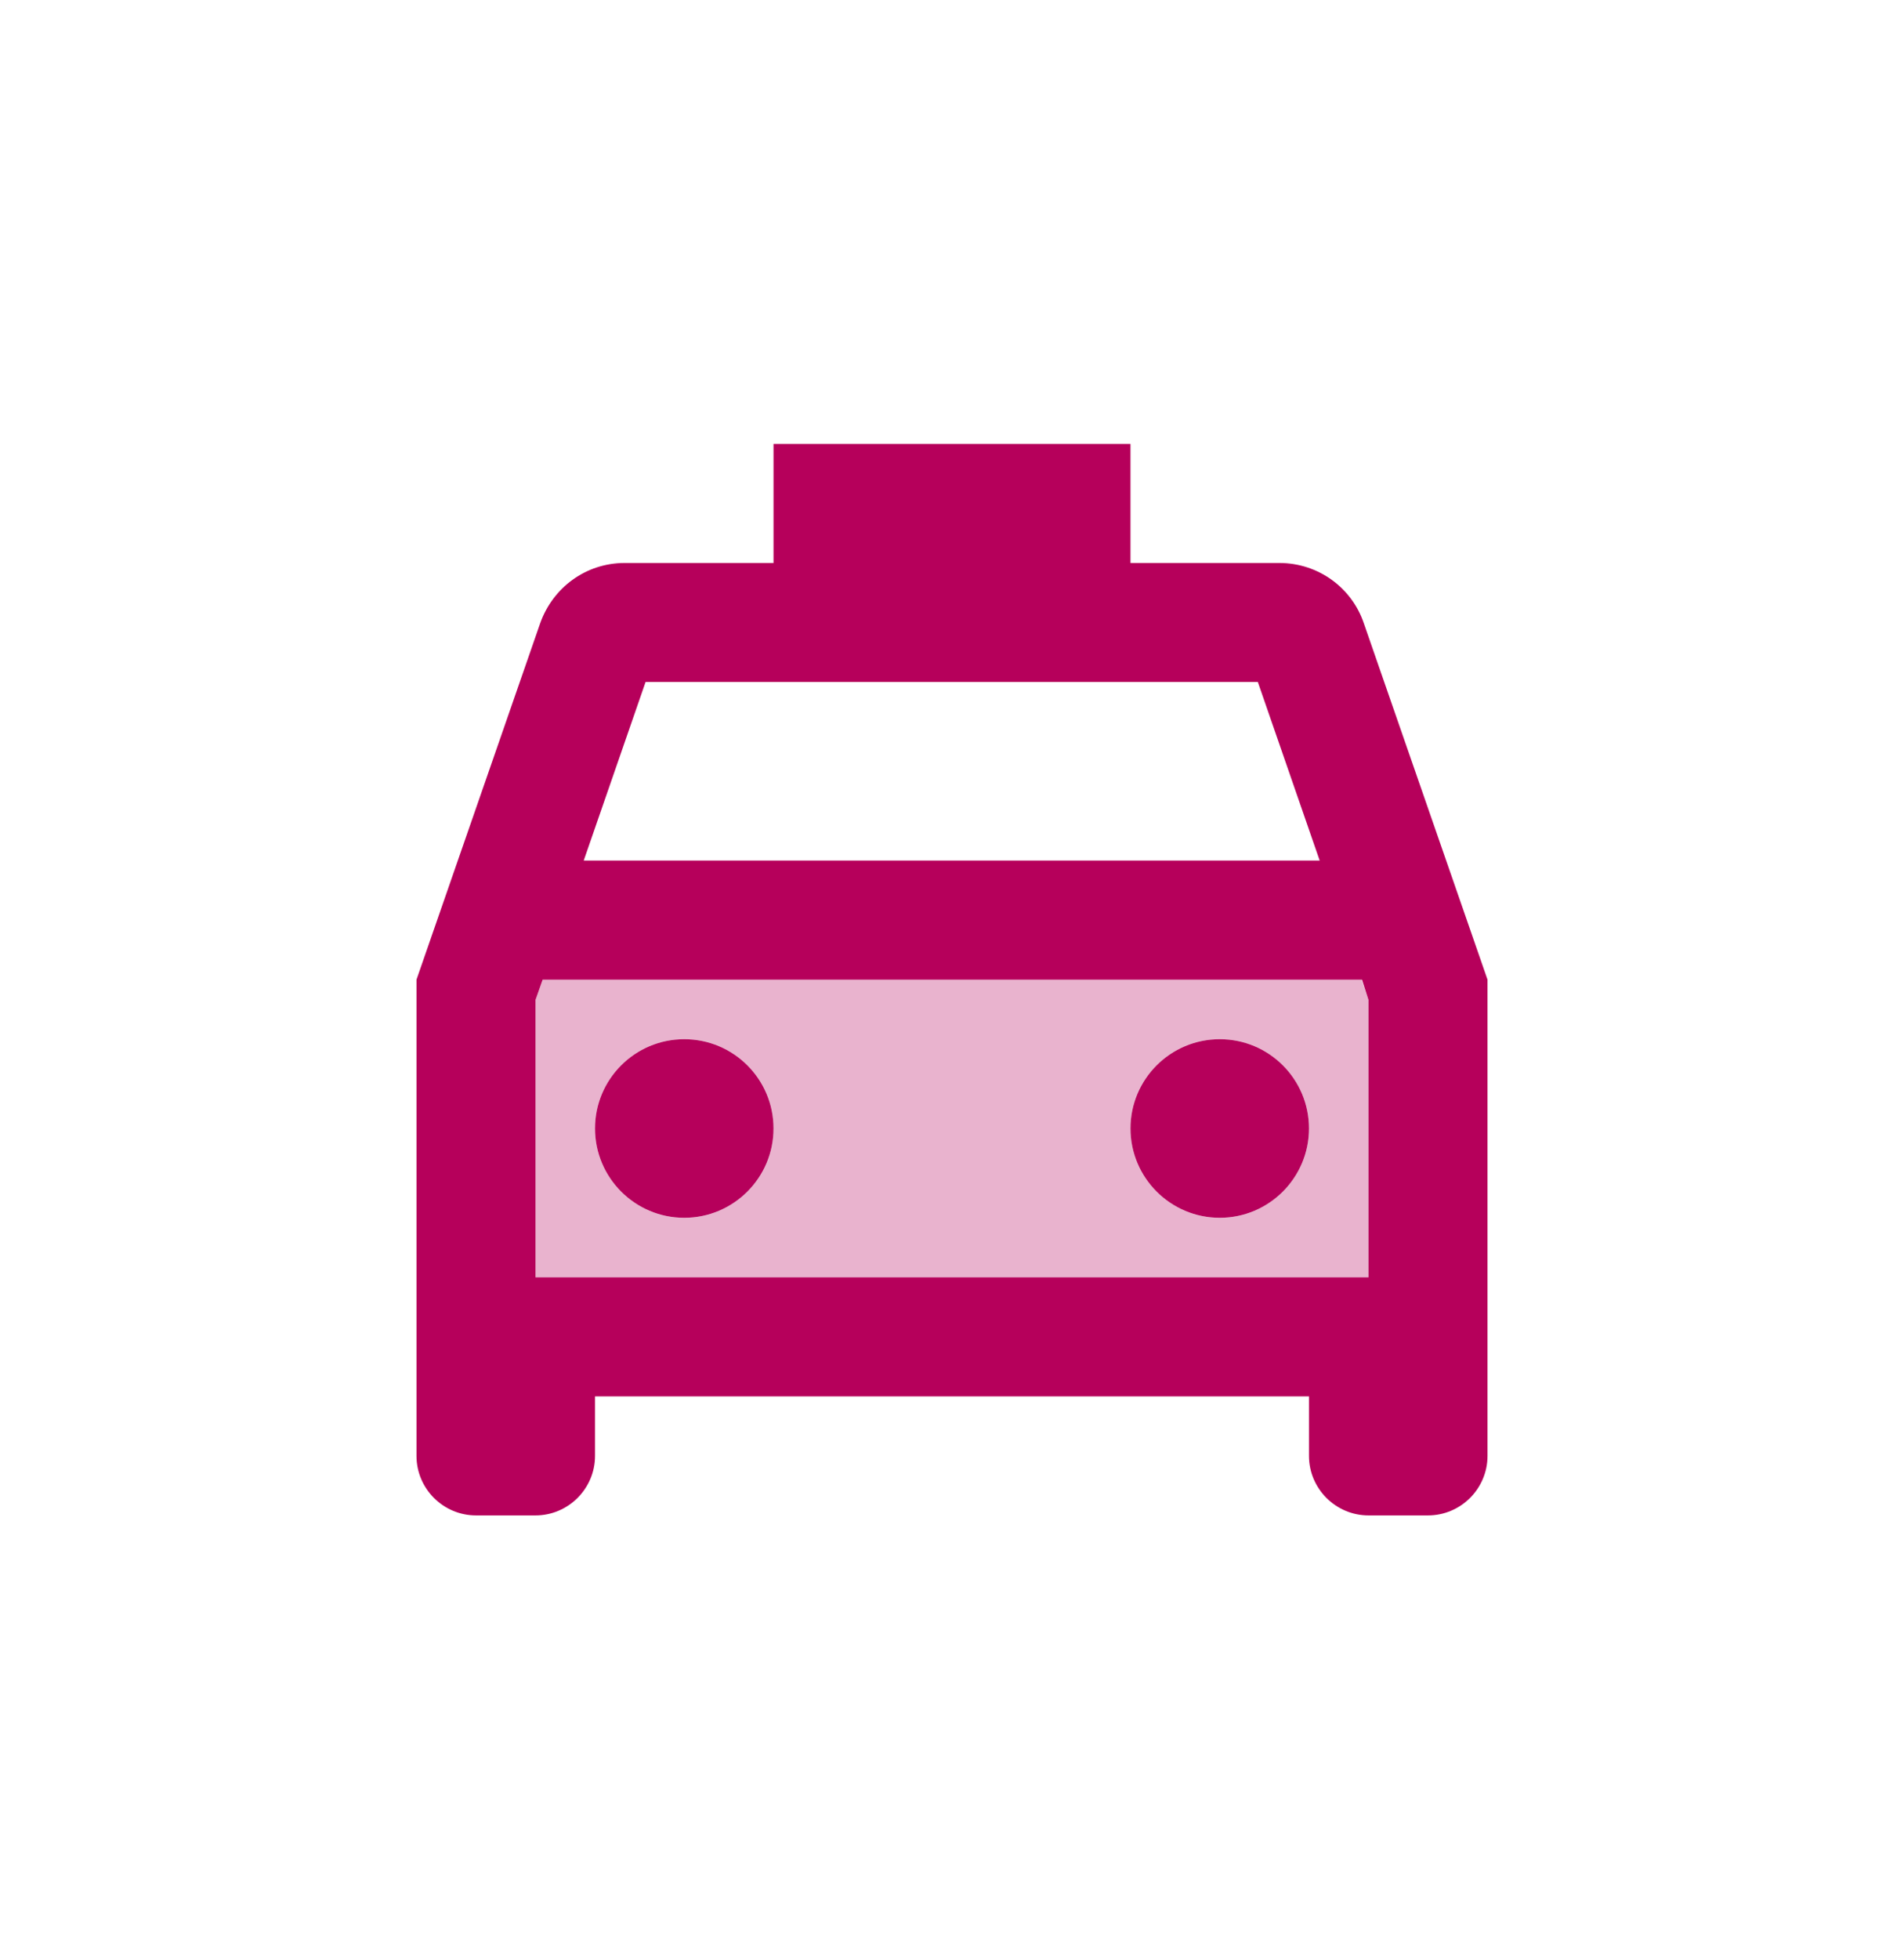 <svg width="35" height="36" viewBox="0 0 35 36" fill="none" xmlns="http://www.w3.org/2000/svg">
<g id="Taxi">
<g id="Group">
<path id="Vector" opacity="0.3" d="M9.975 18L9.844 18.372V23.469H25.156V18.372L25.025 18H9.975ZM12.578 22.375C11.67 22.375 10.938 21.642 10.938 20.734C10.938 19.827 11.67 19.094 12.578 19.094C13.486 19.094 14.219 19.827 14.219 20.734C14.219 21.642 13.486 22.375 12.578 22.375ZM22.422 22.375C21.514 22.375 20.781 21.642 20.781 20.734C20.781 19.827 21.514 19.094 22.422 19.094C23.33 19.094 24.062 19.827 24.062 20.734C24.062 21.642 23.33 22.375 22.422 22.375Z" fill="#B6005B"/>
<path id="Vector_2" d="M23.516 10.344H20.781V8.156H14.219V10.344H11.484C10.762 10.344 10.161 10.803 9.931 11.448L7.656 18V26.75C7.656 27.352 8.148 27.844 8.75 27.844H9.844C10.445 27.844 10.938 27.352 10.938 26.75V25.656H24.062V26.75C24.062 27.352 24.555 27.844 25.156 27.844H26.25C26.852 27.844 27.344 27.352 27.344 26.75V18L25.069 11.448C24.85 10.803 24.238 10.344 23.516 10.344ZM11.867 12.531H23.122L24.259 15.812H10.73L11.867 12.531ZM25.156 23.469H9.844V18.372L9.975 18H25.036L25.156 18.372V23.469Z" fill="#B6005B"/>
<path id="Vector_3" d="M12.578 22.375C13.484 22.375 14.219 21.64 14.219 20.734C14.219 19.828 13.484 19.094 12.578 19.094C11.672 19.094 10.938 19.828 10.938 20.734C10.938 21.64 11.672 22.375 12.578 22.375Z" fill="#B6005B"/>
<path id="Vector_4" d="M22.422 22.375C23.328 22.375 24.062 21.64 24.062 20.734C24.062 19.828 23.328 19.094 22.422 19.094C21.516 19.094 20.781 19.828 20.781 20.734C20.781 21.64 21.516 22.375 22.422 22.375Z" fill="#B6005B"/>
</g>
</g>
</svg>
